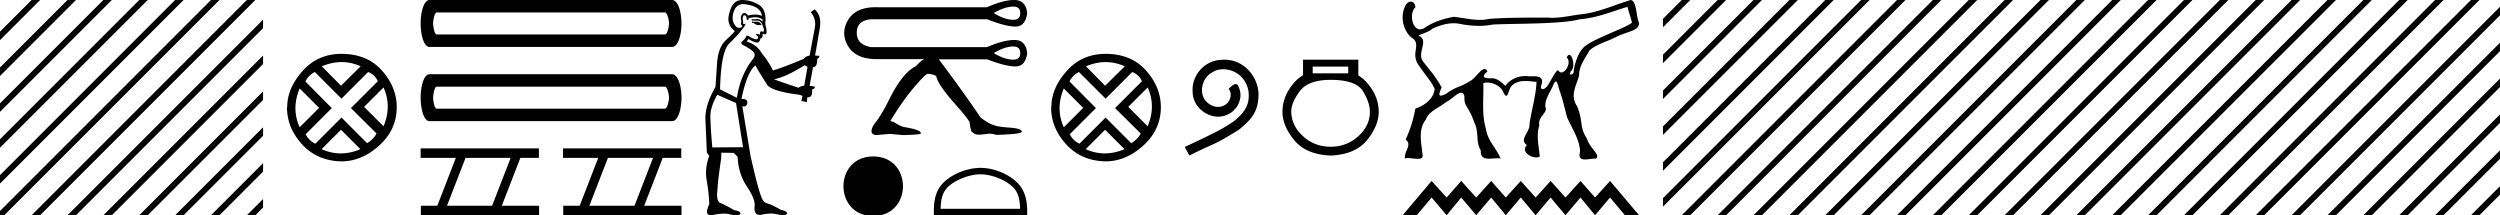 <svg xmlns="http://www.w3.org/2000/svg" width="209.074" height="18"><path d="M188.646 0l-1.572 1.572v.707l2.103-2.102.177-.177zm3 0l-4.572 4.572v.707l5.103-5.102.177-.177zm3 0l-7.572 7.572v.707l8.103-8.102.177-.177zm3 0l-10.572 10.572v.707L198.177.177l.177-.177zm3 0l-13.572 13.572v.707L201.177.177l.177-.177zm3 0l-16.572 16.572v.707L204.177.177l.177-.177zm3 0l-17.823 17.823-.177.177h.708L207.177.177l.177-.177zm2.428.572l-17.25 17.251-.178.177h.708l16.72-16.72V.571zm0 3l-14.25 14.251-.178.177h.708l13.72-13.72v-.708zm0 3l-11.25 11.251-.178.177h.708l10.72-10.72v-.708zm0 3l-8.25 8.251-.178.177h.708l7.72-7.72v-.708zm0 3l-5.25 5.251-.178.177h.708l4.72-4.72v-.708zm0 3l-2.25 2.251-.178.177h.708l1.72-1.72v-.708zM209.646 0l-.572.572v.707l1.103-1.102.177-.177zm1.428 1.572l-2 2v.707l2-2v-.707zm0 3l-2 2v.707l2-2v-.707zm0 3l-2 2v.707l2-2v-.707zm0 3l-2 2v.707l2-2v-.707zm0 3l-2 2v.707l2-2v-.707zm0 3l-1.25 1.251-.178.177h.708l.72-.72v-.708zM164.646 0l-1.572 1.572v.707l2.103-2.102.177-.177zm3 0l-4.572 4.572v.707l5.103-5.102.177-.177zm3 0l-7.572 7.572v.707l8.103-8.102.177-.177zm3 0l-10.572 10.572v.707L174.177.177l.177-.177zm3 0l-13.572 13.572v.707L177.177.177l.177-.177zm3 0l-16.572 16.572v.707L180.177.177l.177-.177zm3 0l-17.823 17.823-.177.177h.708L183.177.177l.177-.177zm2.428.572l-17.25 17.251-.178.177h.708l16.72-16.72V.571zm0 3l-14.25 14.251-.178.177h.708l13.72-13.72v-.708zm0 3l-11.25 11.251-.178.177h.708l10.72-10.72v-.708zm0 3l-8.25 8.251-.178.177h.708l7.72-7.72v-.708zm0 3l-5.25 5.251-.178.177h.708l4.72-4.72v-.708zm0 3l-2.25 2.251-.178.177h.708l1.72-1.72v-.708zM185.646 0l-.572.572v.707l1.103-1.102.177-.177zm1.428 1.572l-2 2v.707l2-2v-.707zm0 3l-2 2v.707l2-2v-.707zm0 3l-2 2v.707l2-2v-.707zm0 3l-2 2v.707l2-2v-.707zm0 3l-2 2v.707l2-2v-.707zm0 3l-1.25 1.251-.178.177h.708l.72-.72v-.708zM140.646 0l-1.572 1.572v.707l2.103-2.102.177-.177zm3 0l-4.572 4.572v.707l5.103-5.102.177-.177zm3 0l-7.572 7.572v.707l8.103-8.102.177-.177zm3 0l-10.572 10.572v.707L150.177.177l.177-.177zm3 0l-13.572 13.572v.707L153.177.177l.177-.177zm3 0l-16.572 16.572v.707L156.177.177l.177-.177zm3 0l-17.823 17.823-.177.177h.708L159.177.177l.177-.177zm2.428.572l-17.25 17.251-.178.177h.708l16.72-16.72V.571zm0 3l-14.25 14.251-.178.177h.708l13.72-13.72v-.708zm0 3l-11.25 11.251-.178.177h.708l10.72-10.72v-.708zm0 3l-8.25 8.251-.178.177h.708l7.72-7.72v-.708zm0 3l-5.25 5.251-.178.177h.708l4.72-4.72v-.708zm0 3l-2.25 2.251-.178.177h.708l1.72-1.72v-.708zM161.646 0l-.572.572v.707l1.103-1.102.177-.177zm1.428 1.572l-2 2v.707l2-2v-.707zm0 3l-2 2v.707l2-2v-.707zm0 3l-2 2v.707l2-2v-.707zm0 3l-2 2v.707l2-2v-.707zm0 3l-2 2v.707l2-2v-.707zm0 3l-1.25 1.251-.178.177h.708l.72-.72v-.708zM136.104.57c-1.394.427-2.546.925-4.015 1.046-1.494.426-5.877.346-7.266.439-.38.075-.76.108-1.139.108a8.472 8.472 0 0 1-1.56-.159 2.615 2.615 0 0 0-.559-.059c-.608 0-1.204.197-1.756.44-.293.305-1.057.479-1.178.596.932.4-.179 1.434.382 2.164.527.69 1.057 1.247 1.55 2.166-.183.422-.279.688-.068.688.08 0 .207-.04.391-.125 1.077-.76.981-.432 2.1-1.121.344-.167.839-.982 1.173-.982.091 0 .17.06.232.211-.475.394-.368.57.234.57h.002c.042-.004.082-.006.122-.006.499 0 .832.354 1.146.633.404-.55 1.023-.817 1.683-.817.113 0 .228.008.343.024.096-.004.197-.009.296-.009.475 0 .922.096.685.733-.075.241-.008.344.107.344.11 0 .266-.094.384-.25.275-.366.707-1.331.91-1.331.005 0 .01 0 .014.002.071.131.163.186.26.186.388 0 .858-.888.447-1.248.068-.162.143-.228.214-.228.289 0 .527 1.096.126 1.371-.08.2-.057.294.01.294.064 0 .166-.082.263-.237-.006.008-.011.011-.015.011-.083 0 .194-1.404.73-1.957.484-.702 3.716-1.746 4.13-2.178-.109-.44-.268-.879-.378-1.319zm.278-.57c.521.102.418 1.342.692 1.895 0 .681-.737.66-1.846 1.155-.744.412-1.663.611-2.295 1.161-.515.894-.87 1.328-.875 2.124-.267.899-.759 1.647-.175 2.54.533 1.229.183 1.739.825 2.706.262.865 1.16 1.34.767 1.682l-.053-.001c-.283 0-.615.073-.876.073-.33 0-.546-.118-.407-.652-.015-1.011-.704-1.981-1.085-2.88-.202-.75-.37-1.528-.64-2.266-.095-.316-.17-.724-.3-.724-.065 0-.144.102-.246.37-.252.588-.806 1.29-.58 1.922-.043.44-.687.75-.556 1.369-.283.871-.017 1.877.038 2.621a.562.562 0 0 1-.291.07c-.541 0-1.295-.531-.782-1.032-.7-.462.277-1.1.217-1.75.156-1.179.54-2.351.584-3.529-.296-.033-.62-.082-.937-.082-.444 0-.873.096-1.188.468-.172.174-.238.772-.407.772-.06 0-.133-.075-.229-.271-.204-.546-.86-.837-1.362-.837a.971.971 0 0 0-.328.051c.048 1.266-.151 2.563.216 3.794.115.961.868 1.639 1.231 2.5a1.729 1.729 0 0 0-.212-.012c-.239 0-.502.033-.737.033-.417 0-.749-.105-.705-.69-.452-.72-.128-1.525-.542-2.328-.475-1.414-.875-1.29-.826-2.168-.043-.24-.14-.329-.268-.329-.344 0-.915.65-1.274.78-.572.488-1.418.73-1.696 1.477-.66.855-.362 1.953-.266 2.933.051.272-.134.339-.397.339-.254 0-.58-.063-.833-.063a.762.762 0 0 0-.246.033c-.09-.625.648-1.113.063-1.588.4-.868.632-1.636.814-2.585.725-.24 1.538-.791 1.61-1.667-.363-.729-.689-1.009-1.324-1.942-.686-.961.12-1.619-.415-2.193-.854-.518-1.21-1.835-.707-2.798.11-.227.291-.345.457-.345.187 0 .355.151.379.47-.526.486-.284 1.85.391 1.85a.731.731 0 0 0 .418-.154c.722-.484 1.563-.747 2.41-.896.72.074 1.443.256 2.169.256.257 0 .515-.023.773-.082 1.632-.124 3.272-.103 4.908-.11.133.013.265.018.397.018.843 0 1.676-.221 2.516-.306 1.4-.172 2.689-.785 4.031-1.182zm-1.733 15.133L137.074 18h-1.183l-1.242-1.481L133.394 18l-1.218-1.481L130.92 18l-1.242-1.481L128.425 18l-1.243-1.481L125.928 18l-1.219-1.481L123.455 18l-1.255-1.481L120.982 18l-1.255-1.481L118.485 18h-1.183l2.425-2.867 1.255 1.386 1.218-1.386 1.255 1.386 1.254-1.386 1.219 1.386 1.254-1.386 1.243 1.386 1.254-1.386 1.242 1.386 1.255-1.386 1.218 1.386 1.255-1.386zM109.78 5.571v.563h2.972V5.57zm1.495 1.108q-1.864 0-2.576.95-.712.949-.712 1.705.018 1.178.985 2.057.967.88 2.303.88 1.354 0 2.321-.88.968-.879.968-2.04 0-.773-.58-1.723-.581-.95-2.709-.95zm2.321-1.688V6.31q.633.369 1.16 1.195.528.827.546 1.83 0 1.177-.976 2.382-.976 1.204-3.05 1.292-2.058-.088-3.043-1.292-.984-1.205-.984-2.365.017-1.02.545-1.855.527-.836 1.178-1.205V4.991zm-11.214-.001c.112 0 .223.011.335.021 1.61.172 2.753 1.802 2.5 3.382-.111 1.174-.84 1.832-1.64 2.48-2.38 1.458-1.71.921-4.11 2.136l-.385-.719c2.855-1.336 3.2-1.549 4.09-2.136.73-.587 1.306-1.235 1.256-2.217.02-.678-.385-1.377-.84-1.711a2.186 2.186 0 0 0-1.287-.435c-.344 0-.668.08-.951.283-.719.354-1.114 1.529-.587 2.268.243.354.678.597 1.113.597.213 0 .425-.06.608-.192.364-.203.638-.911.263-1.306.172-.182.415-.405.597-.405.122 0 .213.091.274.304.405.972-.243 2.075-1.215 2.338a1.83 1.83 0 0 1-.517.081c-1.113 0-2.146-.931-2.146-2.085-.101-1.347.972-2.582 2.318-2.663.102-.01.213-.02.324-.02zm-9.91.202q-.811 0-1.654.353L92.42 7.17l1.644-1.624q-.78-.353-1.592-.353zm3.507 2.122l-1.623 1.624 1.623 1.623q.708-1.686 0-3.247zm-7.013.084q-.708 1.685 0 3.246l1.623-1.623-1.623-1.623zm1.27-1.374q-.5.229-.792.79l2.206 2.228-2.185 2.185q.27.54.812.79l2.185-2.185 2.143 2.144q.542-.333.791-.812l-2.143-2.122L95.5 6.794q-.229-.541-.811-.77l-2.227 2.227-2.227-2.227zm2.184 4.828l-1.623 1.623q.79.354 1.603.354.811 0 1.644-.354l-1.624-1.623zm.042-6.347q2.143 0 3.382 1.394 1.238 1.395 1.238 3.06 0 1.872-1.446 3.194-1.447 1.321-3.132 1.342-2.04-.02-3.32-1.405-1.28-1.384-1.28-3.132l.021.042q-.02-1.582 1.26-3.038 1.28-1.457 3.277-1.457zM84.737.55q-.05 0-.106.005-.704.05-1.525.536.838.52 1.533.561.045.003.087.003.608 0 .592-.564.015-.54-.58-.54zm-.002 3.336q-.05 0-.104.004-.704.05-1.525.553.838.503 1.533.545l.09.002q.604 0 .589-.547.015-.557-.583-.557zM84.799 0q.047 0 .091.002.897.033 1.014 1.089-.15 1.131-.976 1.131h-.012q-.838-.008-2.363-.611h-9.704q-1.19.1-1.198 1.114-.009 1.014 1.198 1.215h9.687q1.401-.596 2.284-.596l.07.001q.897.025 1.014 1.098-.15 1.114-.976 1.114h-.012q-.838-.008-2.363-.595h-4.04q2.08 2.766 3.487 4.86.688.537 1.157.654.201.118 1.324.201.972.067.972.336l-.017.016q0 .185-2.128.252-.252-.1-.637-.1-.62.083-.788.083h-.017q-.352 0-.52-.201-.167 0-.25-.788 0-.201-1.3-1.667-1.298-1.467-1.483-2.17 0-.185-.72-.269-.185 0-1.148 1.131-.964 1.132-1.97 2.79 0 .068.252.101.603.403.989.453 1.29.218 1.29.486v.033q0 .1-1.475.134l-1.106-.1-1.156.1q-.386-.05-.386-.318 0-.285.269-.654.536-.67 1.089-1.76 1.19-2.48 2.363-3.033.486-.553.737-.586h-4.008q-1.75 0-2.402-1.081-.662-1.098 0-2.204.633-1.058 2.301-1.058l.154.002h9.15Q83.922 0 84.8 0zm-2.798 14.578c-.96 0-2.162.493-2.743 1.074-.51.51-.576 1.184-.594 1.81h6.646c-.018-.626-.085-1.3-.594-1.81-.581-.581-1.755-1.074-2.715-1.074zm0-.538c1.14 0 2.365.526 3.083 1.245.737.736.82 1.706.82 2.432V18h-7.806v-.283c0-.726.055-1.696.792-2.432.718-.719 1.972-1.245 3.111-1.245zm-8.975 4.021c-3.317 0-3.317-4.976 0-4.976s3.317 4.976 0 4.976zM62.9 1.792l.153.04q.106-.02.197-.02.091 0 .167.02.152.051.182.112.03.061.101.112l-.05.06-.081-.04q-.064.029-.136.029-.18 0-.41-.181l-.153-.02.03-.112zM62.16.343q-.546 0-.768.559-.243.627-.01 1.073.195.356.44.356.062 0 .127-.022.172-.061.101-.172-.141-.132-.04-.345-.101-.324-.02-.475.081-.223.25-.223.061 0 .134.03.132.081.172.172.34-.077.61-.077.335 0 .565.118-.05-.405-.385-.648-.334-.233-1.012-.334-.085-.012-.163-.012zm5.144 5.104q-1.255.79-2.136 1.073l-.435.111q.435.172 2.055.709.172-.152.466-.172l.283-1.58q-.131-.04-.233-.141zm-5.048-4.168q-.086 0-.115.108-.06.173.02.426-.06.192.051.202.019.003.035.003.09 0 .107-.094.05.111-.314.567-.354.466-1.053 1.144-.698.688-.769 3.837l1.407.708q.284-1.873 1.316-3.209.253-.283.132-.536-.132-.243-.87-.638-.365-.152-.102-.365.253-.212.324-.455.172 0 .364.152.318.159.45.159.027 0 .046-.007.112-.041.132-.193l-.152-.152q-.07-.06 0-.111l.304.07q-.05-.262.131-.283.064.041.105.041.05 0 .068-.06.04-.132-.071-.386-.061-.243-.193-.374-.121-.112-.312-.112h-.032q-.07.004-.14.004-.14 0-.275-.014l.02-.111q.076.01.165.01.088 0 .19-.01.047-.005.09-.005.296 0 .446.238.02-.152 0-.213-.256-.178-.613-.178-.25 0-.551.087v.132q-.046.01-.083.01-.038 0-.069-.01 0-.324-.111-.365-.044-.017-.078-.017zm-2.27 6.648q-.588 1.033-.578 1.833.01.8.162 2.57l2.571-.02-.587-3.694-1.569-.689zM62.073 0h.037q.699.02 1.286.365.648.344.627 1.346-.05.274.03.537.072.253.051.516-.043.109-.138.109-.038 0-.084-.018-.048-.02-.076-.02-.069 0-.026.122.041.02.02.07-.013.027-.044.027-.016 0-.036-.006.057.142-.029.142h-.012l-.016-.001q-.076 0-.085.092-.01.11-.121.232-.044.044-.133.044-.138 0-.384-.104l-.364-.193q-.03.091-.132.213.86.263 1.255.972.578.698.942 1.447.87-.253 2.571-.971.152-.213.496-.274l.436-2.338q.131-.73-.345-1.296l.324-.233q.628.537.426 1.64l-.385 2.227.344.02q.04.173-.172.254.04.668-.344.698l-.284 1.549q.223.04.436.07.02.193-.243.254.088.648-.357.648h-.028l-.04.395-.456-.092.091-.415q-.111-.06-.223-.1-2.176-.264-2.692-.78-.699-1.084-1.023-1.68-.709.576-1.164 2.803h.055q.479 0 .43.345-.039.285-.27.285-.065 0-.144-.022l.688 4.16q.608 2.703.88 3.351.153.517.507.618.364.091 1.164.547.446.09.496.243.04.151-.212.182-.052.006-.115.006-.23 0-.604-.087-.19-.04-.416-.04-.34 0-.758.09-.097.02-.178.02-.516 0-.42-.779.04-.567-.658-1.61-.698-1.042-.77-2.47l-.323-.324-1.033-.02-.02.496q-.283 1.944-.304 2.561-.131 1.003.243 1.155.385.141 1.154.597.456.07.517.223.05.151-.213.192-.063.01-.14.01-.232 0-.589-.091-.187-.044-.43-.044-.376 0-.886.105-.118.024-.21.024-.57 0-.134-.915-.03-.952-.213-1.974-.182-1.023.213-2.065l-.202-.274-.122-2.794q-.03-1.205.84-2.693.04-.546.132-1.923.08-1.387.75-2.005.667-.627.738-.759-.374-.263-.496-.688-.132-.436.162-1.185.276-.719.955-.719zM36.52 1.044c-.2 0-.299.72-.299.919 0 .199.1.92.298.92h19.083c.232 0 .348-.721.348-.92 0-.199-.116-.92-.348-.92zM56.197 0c.53 0 .795 1.068.795 1.963 0 .894-.265 1.963-.795 1.963H35.923c-.497 0-.745-1.069-.745-1.963 0-.895.248-1.963.745-1.963zM36.52 7.25c-.2 0-.299.72-.299.919 0 .198.1.919.298.919h19.083c.232 0 .348-.72.348-.92 0-.198-.116-.919-.348-.919zm19.678-1.044c.53 0 .795 1.068.795 1.963 0 .894-.265 1.963-.795 1.963H35.923c-.497 0-.745-1.069-.745-1.963 0-.895.248-1.963.745-1.963zm-5.358 6.999l-1.551 4.002h3.773l1.551-4.002zm6.135-.794v.794h-1.55l-1.552 4.002h3.12V18h-9.89v-.793h1.375l1.551-4.002h-2.944v-.794zm-18.042.794l-1.552 4.002h3.773l1.551-4.002zm6.135-.794v.794h-1.552l-1.551 4.002h3.12V18h-9.89v-.793h1.375l1.552-4.002h-2.944v-.794zm-16.5-7.219q-.812 0-1.654.353l1.602 1.624 1.644-1.624q-.78-.353-1.592-.353zm3.507 2.122L30.45 8.938l1.624 1.623q.707-1.686 0-3.247zm-7.014.084q-.707 1.685 0 3.246l1.624-1.623-1.624-1.623zm1.27-1.374q-.5.229-.791.79l2.206 2.228-2.185 2.185q.27.54.811.79l2.186-2.185 2.143 2.144q.541-.333.79-.812l-2.143-2.122 2.248-2.248q-.229-.541-.812-.77l-2.226 2.227-2.227-2.227zm2.185 4.828l-1.623 1.623q.79.354 1.602.354t1.644-.354l-1.623-1.623zm.042-6.347q2.143 0 3.381 1.394 1.239 1.395 1.239 3.06 0 1.872-1.447 3.194-1.446 1.321-3.132 1.342-2.04-.02-3.32-1.405Q24 10.706 24 8.958l.02.042Q24 7.418 25.28 5.962q1.28-1.457 3.278-1.457zM2.646 0L0 2.646v.708L3.177.177 3.354 0zm3 0L0 5.646v.708L6.177.177 6.354 0zm3 0L0 8.646v.708L9.177.177 9.354 0zm3 0L0 11.646v.708L12.177.177 12.354 0zm3 0L0 14.646v.708L15.177.177 15.354 0zm3 0L0 17.646V18h.354L18.177.177 18.354 0zm3 0L2.823 17.823 2.646 18h.708L21.177.177 21.354 0zM22 1.646L5.823 17.823 5.646 18h.708L22 2.354v-.708zm0 3L8.823 17.823 8.646 18h.708L22 5.354v-.708zm0 3L11.823 17.823l-.177.177h.708L22 8.354v-.708zm0 3l-7.177 7.177-.177.177h.708L22 11.354v-.708zm0 3l-4.177 4.177-.177.177h.708L22 14.354v-.708zm0 3l-1.177 1.177-.177.177h.708l.646-.646v-.708z"/></svg>